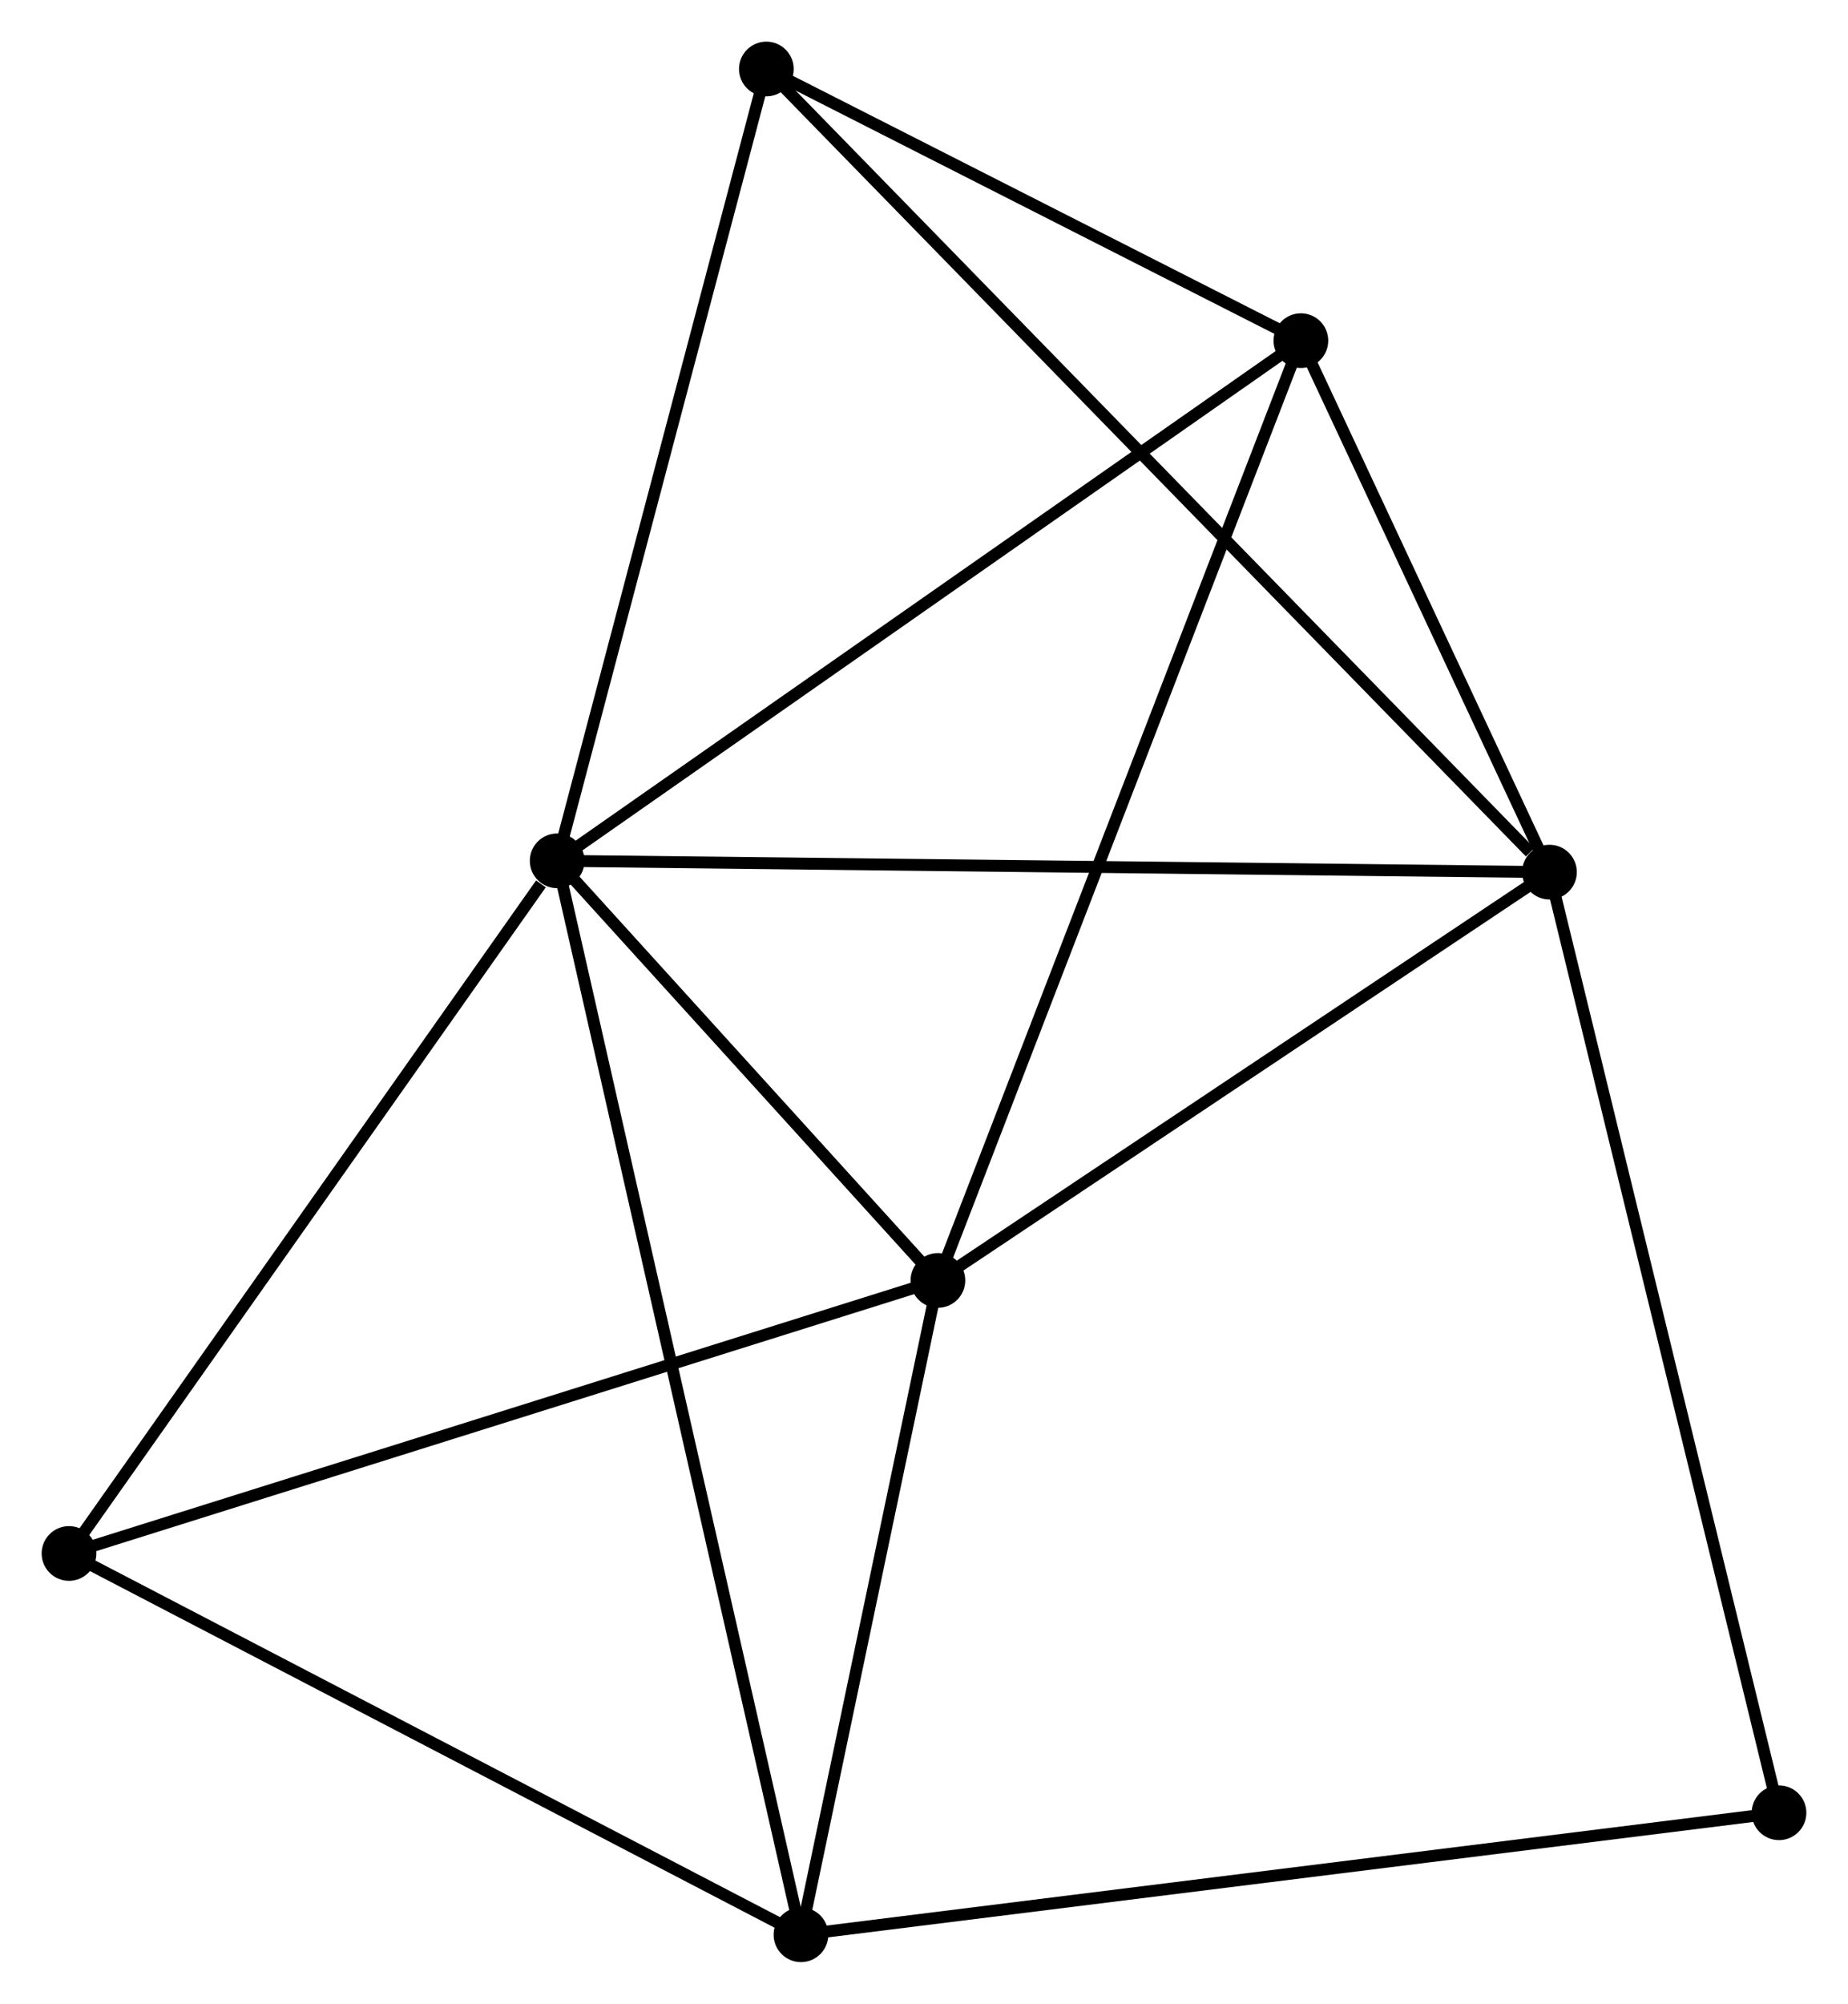 <?xml version="1.0" encoding="UTF-8" standalone="no"?>
<!DOCTYPE svg PUBLIC "-//W3C//DTD SVG 1.1//EN"
 "http://www.w3.org/Graphics/SVG/1.1/DTD/svg11.dtd">
<!-- Generated by graphviz version 2.36.0 (20140111.2315)
 -->
<!-- Title: %3 Pages: 1 -->
<svg width="155pt" height="168pt"
 viewBox="0.00 0.00 155.41 168.45" xmlns="http://www.w3.org/2000/svg" xmlns:xlink="http://www.w3.org/1999/xlink">
<g id="graph0" class="graph" transform="scale(1 1) rotate(0) translate(4 164.45)">
<title>%3</title>
<!-- 0 -->
<g id="node1" class="node"><title>0</title>
<ellipse fill="black" stroke="black" cx="42.855" cy="-92.083" rx="1.8" ry="1.8"/>
</g>
<!-- 1 -->
<g id="node2" class="node"><title>1</title>
<ellipse fill="black" stroke="black" cx="126.307" cy="-91.133" rx="1.8" ry="1.8"/>
</g>
<!-- 0&#45;&#45;1 -->
<g id="edge1" class="edge"><title>0&#45;&#45;1</title>
<path fill="none" stroke="black" d="M44.918,-92.059C56.464,-91.928 112.959,-91.285 124.316,-91.156"/>
</g>
<!-- 2 -->
<g id="node3" class="node"><title>2</title>
<ellipse fill="black" stroke="black" cx="74.875" cy="-56.808" rx="1.8" ry="1.8"/>
</g>
<!-- 0&#45;&#45;2 -->
<g id="edge2" class="edge"><title>0&#45;&#45;2</title>
<path fill="none" stroke="black" d="M44.231,-90.567C49.498,-84.765 68.344,-64.003 73.54,-58.279"/>
</g>
<!-- 3 -->
<g id="node4" class="node"><title>3</title>
<ellipse fill="black" stroke="black" cx="63.358" cy="-1.8" rx="1.8" ry="1.8"/>
</g>
<!-- 0&#45;&#45;3 -->
<g id="edge3" class="edge"><title>0&#45;&#45;3</title>
<path fill="none" stroke="black" d="M43.283,-90.197C45.952,-78.448 60.271,-15.395 62.932,-3.675"/>
</g>
<!-- 4 -->
<g id="node5" class="node"><title>4</title>
<ellipse fill="black" stroke="black" cx="105.401" cy="-135.812" rx="1.8" ry="1.8"/>
</g>
<!-- 0&#45;&#45;4 -->
<g id="edge4" class="edge"><title>0&#45;&#45;4</title>
<path fill="none" stroke="black" d="M44.401,-93.164C52.979,-99.161 94.664,-128.305 103.68,-134.608"/>
</g>
<!-- 5 -->
<g id="node6" class="node"><title>5</title>
<ellipse fill="black" stroke="black" cx="60.447" cy="-158.65" rx="1.8" ry="1.8"/>
</g>
<!-- 0&#45;&#45;5 -->
<g id="edge5" class="edge"><title>0&#45;&#45;5</title>
<path fill="none" stroke="black" d="M43.362,-94.003C45.931,-103.724 57.476,-147.408 59.971,-156.848"/>
</g>
<!-- 6 -->
<g id="node7" class="node"><title>6</title>
<ellipse fill="black" stroke="black" cx="1.8" cy="-33.854" rx="1.8" ry="1.8"/>
</g>
<!-- 0&#45;&#45;6 -->
<g id="edge6" class="edge"><title>0&#45;&#45;6</title>
<path fill="none" stroke="black" d="M41.489,-90.146C35.145,-81.147 8.619,-43.526 2.893,-35.404"/>
</g>
<!-- 1&#45;&#45;2 -->
<g id="edge7" class="edge"><title>1&#45;&#45;2</title>
<path fill="none" stroke="black" d="M124.596,-89.991C116.787,-84.779 84.576,-63.282 76.646,-57.99"/>
</g>
<!-- 1&#45;&#45;4 -->
<g id="edge8" class="edge"><title>1&#45;&#45;4</title>
<path fill="none" stroke="black" d="M125.409,-93.053C121.97,-100.402 109.666,-126.699 106.273,-133.949"/>
</g>
<!-- 1&#45;&#45;5 -->
<g id="edge9" class="edge"><title>1&#45;&#45;5</title>
<path fill="none" stroke="black" d="M124.679,-92.802C115.488,-102.224 70.202,-148.649 61.792,-157.271"/>
</g>
<!-- 7 -->
<g id="node8" class="node"><title>7</title>
<ellipse fill="black" stroke="black" cx="145.61" cy="-12.056" rx="1.8" ry="1.8"/>
</g>
<!-- 1&#45;&#45;7 -->
<g id="edge10" class="edge"><title>1&#45;&#45;7</title>
<path fill="none" stroke="black" d="M126.784,-89.178C129.455,-78.238 142.523,-24.704 145.15,-13.943"/>
</g>
<!-- 2&#45;&#45;3 -->
<g id="edge11" class="edge"><title>2&#45;&#45;3</title>
<path fill="none" stroke="black" d="M74.492,-54.978C72.743,-46.626 65.531,-12.176 63.755,-3.693"/>
</g>
<!-- 2&#45;&#45;4 -->
<g id="edge12" class="edge"><title>2&#45;&#45;4</title>
<path fill="none" stroke="black" d="M75.63,-58.761C79.853,-69.691 100.519,-123.176 104.673,-133.927"/>
</g>
<!-- 2&#45;&#45;6 -->
<g id="edge13" class="edge"><title>2&#45;&#45;6</title>
<path fill="none" stroke="black" d="M73.069,-56.241C62.959,-53.065 13.488,-37.526 3.543,-34.402"/>
</g>
<!-- 3&#45;&#45;6 -->
<g id="edge14" class="edge"><title>3&#45;&#45;6</title>
<path fill="none" stroke="black" d="M61.582,-2.725C52.593,-7.406 12.196,-28.441 3.466,-32.987"/>
</g>
<!-- 3&#45;&#45;7 -->
<g id="edge15" class="edge"><title>3&#45;&#45;7</title>
<path fill="none" stroke="black" d="M65.391,-2.054C76.771,-3.472 132.455,-10.416 143.648,-11.812"/>
</g>
<!-- 4&#45;&#45;5 -->
<g id="edge16" class="edge"><title>4&#45;&#45;5</title>
<path fill="none" stroke="black" d="M103.47,-136.793C96.075,-140.55 69.617,-153.992 62.321,-157.698"/>
</g>
</g>
</svg>
